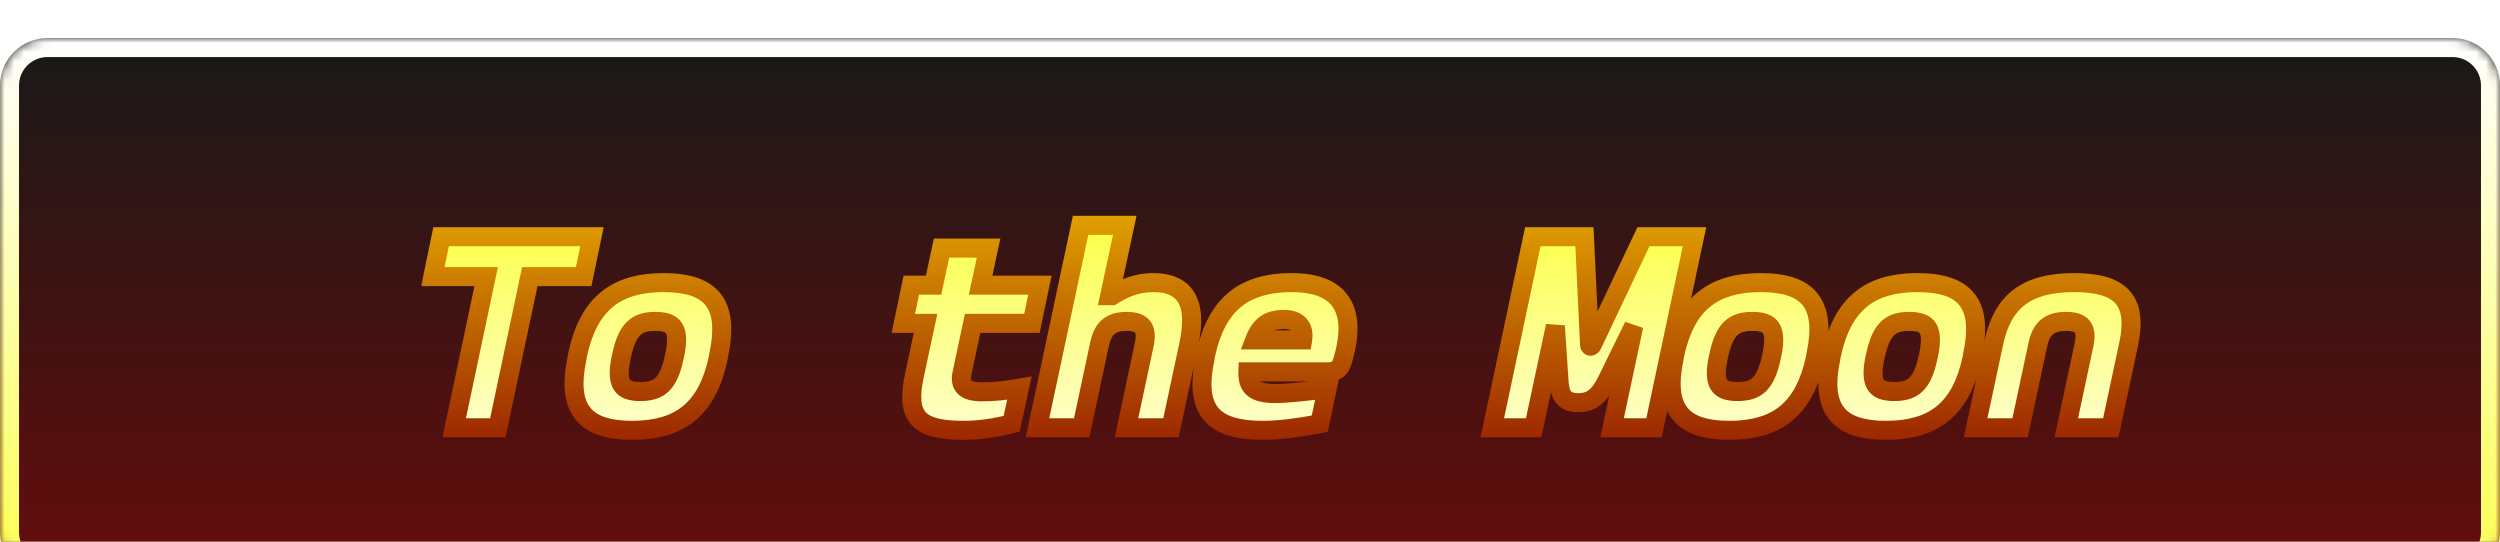 <svg width="263" height="57" viewBox="0 0 263 57" fill="none" xmlns="http://www.w3.org/2000/svg">
<g filter="url(#filter0_i_273_3437)">
<mask id="path-1-inside-1_273_3437" fill="white">
<path d="M0 5C0 2.239 2.239 0 5 0H258C260.761 0 263 2.239 263 5V52C263 54.761 260.761 57 258 57H5C2.239 57 0 54.761 0 52V5Z"/>
</mask>
<path d="M0 5C0 2.239 2.239 0 5 0H258C260.761 0 263 2.239 263 5V52C263 54.761 260.761 57 258 57H5C2.239 57 0 54.761 0 52V5Z" fill="url(#paint0_linear_273_3437)"/>
<path d="M5 2H258V-2H5V2ZM261 5V52H265V5H261ZM258 55H5V59H258V55ZM2 52V5H-2V52H2ZM5 55C3.343 55 2 53.657 2 52H-2C-2 55.866 1.134 59 5 59V55ZM261 52C261 53.657 259.657 55 258 55V59C261.866 59 265 55.866 265 52H261ZM258 2C259.657 2 261 3.343 261 5H265C265 1.134 261.866 -2 258 -2V2ZM5 -2C1.134 -2 -2 1.134 -2 5H2C2 3.343 3.343 2 5 2V-2Z" fill="url(#paint1_linear_273_3437)" mask="url(#path-1-inside-1_273_3437)"/>
<g filter="url(#filter1_d_273_3437)">
<mask id="path-3-outside-2_273_3437" maskUnits="userSpaceOnUse" x="43" y="15" width="182" height="25" fill="black">
<rect fill="white" x="43" y="15" width="182" height="25"/>
<path d="M61.275 17.9L60.404 22.1H54.734L51.374 38H46.785L50.145 22.1H44.535L45.404 17.9H61.275ZM59.763 30.32C60.903 24.95 63.813 22.73 68.793 22.73C73.833 22.73 75.753 24.95 74.613 30.32L74.553 30.68C73.413 36.05 70.533 38.27 65.493 38.27C60.513 38.27 58.563 36.05 59.703 30.68L59.763 30.32ZM64.353 30.56C63.753 33.38 64.413 34.19 66.363 34.19C68.373 34.19 69.333 33.38 69.933 30.56L69.963 30.44C70.563 27.62 69.933 26.81 67.923 26.81C65.973 26.81 64.983 27.62 64.383 30.44L64.353 30.56ZM102.279 34.22C103.629 34.22 104.649 34.1 106.239 33.83L105.429 37.58C103.779 38 102.069 38.27 100.389 38.27C95.649 38.27 94.239 36.95 95.199 32.48L96.369 27.02H94.029L94.869 23H97.209L98.049 19.1H102.999L102.159 23H108.399L107.559 27.02H101.319L100.209 32.24C99.909 33.56 100.509 34.22 102.279 34.22ZM112.678 16.7H117.328L115.738 24.11H115.978C117.208 23.33 118.588 22.73 120.328 22.73C123.628 22.73 125.008 24.74 124.078 29.15L122.188 38H117.508L119.368 29.27C119.728 27.56 119.218 26.81 117.538 26.81C115.798 26.81 115.018 27.56 114.658 29.27L112.798 38H108.148L112.678 16.7ZM140.566 29.69C140.056 32.03 139.786 32.12 138.346 32.12H130.276C130.216 33.83 131.086 34.4 133.186 34.4C134.566 34.4 137.356 34.07 138.616 33.89L137.836 37.58C135.436 38.03 133.456 38.27 131.866 38.27C126.556 38.27 124.606 36.17 125.776 30.68L125.836 30.32C126.976 24.95 129.916 22.73 134.896 22.73C139.816 22.73 141.496 25.34 140.566 29.69ZM130.996 28.76H136.036C136.246 27.47 135.616 26.6 134.086 26.6C132.496 26.6 131.596 27.2 130.996 28.76ZM160.252 17.9H165.682L166.222 29.24C166.222 29.48 166.402 29.48 166.522 29.24L171.892 17.9H177.262L173.002 38H168.592L170.872 27.29L168.022 33.11C167.152 34.85 166.282 35.36 165.052 35.36C163.762 35.36 163.102 34.85 163.012 33.11L162.622 27.29L160.342 38H155.992L160.252 17.9ZM175.181 30.32C176.321 24.95 179.231 22.73 184.211 22.73C189.251 22.73 191.171 24.95 190.031 30.32L189.971 30.68C188.831 36.05 185.951 38.27 180.911 38.27C175.931 38.27 173.981 36.05 175.121 30.68L175.181 30.32ZM179.771 30.56C179.171 33.38 179.831 34.19 181.781 34.19C183.791 34.19 184.751 33.38 185.351 30.56L185.381 30.44C185.981 27.62 185.351 26.81 183.341 26.81C181.391 26.81 180.401 27.62 179.801 30.44L179.771 30.56ZM191.669 30.32C192.809 24.95 195.719 22.73 200.699 22.73C205.739 22.73 207.659 24.95 206.519 30.32L206.459 30.68C205.319 36.05 202.439 38.27 197.399 38.27C192.419 38.27 190.469 36.05 191.609 30.68L191.669 30.32ZM196.259 30.56C195.659 33.38 196.319 34.19 198.269 34.19C200.279 34.19 201.239 33.38 201.839 30.56L201.869 30.44C202.469 27.62 201.839 26.81 199.829 26.81C197.879 26.81 196.889 27.62 196.289 30.44L196.259 30.56ZM208.727 29.15C209.657 24.68 212.177 22.73 217.217 22.73C222.197 22.73 223.877 24.68 222.947 29.15L221.057 38H216.377L218.237 29.27C218.597 27.56 218.087 26.81 216.347 26.81C214.577 26.81 213.737 27.56 213.377 29.27L211.517 38H206.837L208.727 29.15Z"/>
</mask>
<path d="M61.275 17.9L60.404 22.1H54.734L51.374 38H46.785L50.145 22.1H44.535L45.404 17.9H61.275ZM59.763 30.32C60.903 24.95 63.813 22.73 68.793 22.73C73.833 22.73 75.753 24.95 74.613 30.32L74.553 30.68C73.413 36.05 70.533 38.27 65.493 38.27C60.513 38.27 58.563 36.05 59.703 30.68L59.763 30.32ZM64.353 30.56C63.753 33.38 64.413 34.19 66.363 34.19C68.373 34.19 69.333 33.38 69.933 30.56L69.963 30.44C70.563 27.62 69.933 26.81 67.923 26.81C65.973 26.81 64.983 27.62 64.383 30.44L64.353 30.56ZM102.279 34.22C103.629 34.22 104.649 34.1 106.239 33.83L105.429 37.58C103.779 38 102.069 38.27 100.389 38.27C95.649 38.27 94.239 36.95 95.199 32.48L96.369 27.02H94.029L94.869 23H97.209L98.049 19.1H102.999L102.159 23H108.399L107.559 27.02H101.319L100.209 32.24C99.909 33.56 100.509 34.22 102.279 34.22ZM112.678 16.7H117.328L115.738 24.11H115.978C117.208 23.33 118.588 22.73 120.328 22.73C123.628 22.73 125.008 24.74 124.078 29.15L122.188 38H117.508L119.368 29.27C119.728 27.56 119.218 26.81 117.538 26.81C115.798 26.81 115.018 27.56 114.658 29.27L112.798 38H108.148L112.678 16.7ZM140.566 29.69C140.056 32.03 139.786 32.12 138.346 32.12H130.276C130.216 33.83 131.086 34.4 133.186 34.4C134.566 34.4 137.356 34.07 138.616 33.89L137.836 37.58C135.436 38.03 133.456 38.27 131.866 38.27C126.556 38.27 124.606 36.17 125.776 30.68L125.836 30.32C126.976 24.95 129.916 22.73 134.896 22.73C139.816 22.73 141.496 25.34 140.566 29.69ZM130.996 28.76H136.036C136.246 27.47 135.616 26.6 134.086 26.6C132.496 26.6 131.596 27.2 130.996 28.76ZM160.252 17.9H165.682L166.222 29.24C166.222 29.48 166.402 29.48 166.522 29.24L171.892 17.9H177.262L173.002 38H168.592L170.872 27.29L168.022 33.11C167.152 34.85 166.282 35.36 165.052 35.36C163.762 35.36 163.102 34.85 163.012 33.11L162.622 27.29L160.342 38H155.992L160.252 17.9ZM175.181 30.32C176.321 24.95 179.231 22.73 184.211 22.73C189.251 22.73 191.171 24.95 190.031 30.32L189.971 30.68C188.831 36.05 185.951 38.27 180.911 38.27C175.931 38.27 173.981 36.05 175.121 30.68L175.181 30.32ZM179.771 30.56C179.171 33.38 179.831 34.19 181.781 34.19C183.791 34.19 184.751 33.38 185.351 30.56L185.381 30.44C185.981 27.62 185.351 26.81 183.341 26.81C181.391 26.81 180.401 27.62 179.801 30.44L179.771 30.56ZM191.669 30.32C192.809 24.95 195.719 22.73 200.699 22.73C205.739 22.73 207.659 24.95 206.519 30.32L206.459 30.68C205.319 36.05 202.439 38.27 197.399 38.27C192.419 38.27 190.469 36.05 191.609 30.68L191.669 30.32ZM196.259 30.56C195.659 33.38 196.319 34.19 198.269 34.19C200.279 34.19 201.239 33.38 201.839 30.56L201.869 30.44C202.469 27.62 201.839 26.81 199.829 26.81C197.879 26.81 196.889 27.62 196.289 30.44L196.259 30.56ZM208.727 29.15C209.657 24.68 212.177 22.73 217.217 22.73C222.197 22.73 223.877 24.68 222.947 29.15L221.057 38H216.377L218.237 29.27C218.597 27.56 218.087 26.81 216.347 26.81C214.577 26.81 213.737 27.56 213.377 29.27L211.517 38H206.837L208.727 29.15Z" fill="url(#paint2_linear_273_3437)"/>
<path d="M61.275 17.9L62.254 18.103L62.503 16.9H61.275V17.9ZM60.404 22.1V23.1H61.218L61.384 22.303L60.404 22.1ZM54.734 22.1V21.1H53.924L53.756 21.893L54.734 22.1ZM51.374 38V39H52.185L52.353 38.207L51.374 38ZM46.785 38L45.806 37.793L45.551 39H46.785V38ZM50.145 22.1L51.123 22.307L51.378 21.1H50.145V22.1ZM44.535 22.1L43.555 21.897L43.306 23.1H44.535V22.1ZM45.404 17.9V16.9H44.59L44.425 17.697L45.404 17.9ZM60.295 17.697L59.425 21.897L61.384 22.303L62.254 18.103L60.295 17.697ZM60.404 21.1H54.734V23.1H60.404V21.1ZM53.756 21.893L50.396 37.793L52.353 38.207L55.713 22.307L53.756 21.893ZM51.374 37H46.785V39H51.374V37ZM47.763 38.207L51.123 22.307L49.166 21.893L45.806 37.793L47.763 38.207ZM50.145 21.1H44.535V23.1H50.145V21.1ZM45.514 22.303L46.384 18.103L44.425 17.697L43.555 21.897L45.514 22.303ZM45.404 18.9H61.275V16.9H45.404V18.9ZM59.763 30.32L58.785 30.112L58.78 30.134L58.776 30.156L59.763 30.32ZM74.613 30.32L73.635 30.112L73.63 30.134L73.626 30.156L74.613 30.32ZM74.553 30.68L75.531 30.888L75.535 30.866L75.539 30.844L74.553 30.68ZM59.703 30.68L60.681 30.888L60.685 30.866L60.689 30.844L59.703 30.68ZM64.353 30.56L63.383 30.317L63.378 30.335L63.375 30.352L64.353 30.56ZM69.933 30.56L68.963 30.317L68.958 30.335L68.955 30.352L69.933 30.56ZM69.963 30.44L70.933 30.683L70.937 30.665L70.941 30.648L69.963 30.44ZM64.383 30.44L65.353 30.683L65.357 30.665L65.361 30.648L64.383 30.44ZM60.741 30.528C61.282 27.977 62.214 26.318 63.473 25.284C64.728 24.252 66.447 23.73 68.793 23.73V21.73C66.159 21.73 63.932 22.318 62.203 23.739C60.477 25.157 59.383 27.293 58.785 30.112L60.741 30.528ZM68.793 23.73C71.221 23.73 72.559 24.273 73.235 25.131C73.918 25.997 74.187 27.51 73.635 30.112L75.591 30.528C76.178 27.76 76.057 25.479 74.805 23.892C73.547 22.297 71.405 21.73 68.793 21.73V23.73ZM73.626 30.156L73.566 30.516L75.539 30.844L75.599 30.484L73.626 30.156ZM73.575 30.472C73.032 33.025 72.108 34.683 70.85 35.716C69.596 36.747 67.871 37.27 65.493 37.27V39.27C68.154 39.27 70.39 38.683 72.12 37.261C73.848 35.842 74.933 33.705 75.531 30.888L73.575 30.472ZM65.493 37.27C63.099 37.27 61.765 36.728 61.088 35.869C60.403 35.002 60.129 33.487 60.681 30.888L58.724 30.472C58.136 33.243 58.267 35.523 59.518 37.108C60.775 38.702 62.907 39.27 65.493 39.27V37.27ZM60.689 30.844L60.749 30.484L58.776 30.156L58.716 30.516L60.689 30.844ZM63.375 30.352C63.217 31.095 63.13 31.756 63.14 32.334C63.149 32.911 63.256 33.468 63.544 33.948C64.168 34.986 65.321 35.19 66.363 35.19V33.19C65.455 33.19 65.302 32.989 65.258 32.917C65.213 32.842 65.145 32.668 65.139 32.3C65.133 31.933 65.189 31.435 65.331 30.768L63.375 30.352ZM66.363 35.19C67.497 35.19 68.546 34.96 69.376 34.147C70.16 33.378 70.6 32.227 70.911 30.768L68.955 30.352C68.665 31.713 68.325 32.377 67.977 32.718C67.674 33.015 67.238 33.19 66.363 33.19V35.19ZM70.903 30.802L70.933 30.683L68.993 30.198L68.963 30.317L70.903 30.802ZM70.941 30.648C71.099 29.907 71.187 29.247 71.18 28.67C71.172 28.095 71.069 27.535 70.778 27.052C70.151 26.009 68.984 25.81 67.923 25.81V27.81C68.871 27.81 69.024 28.016 69.064 28.083C69.108 28.155 69.175 28.327 69.18 28.696C69.185 29.064 69.127 29.563 68.985 30.232L70.941 30.648ZM67.923 25.81C66.811 25.81 65.773 26.043 64.947 26.853C64.165 27.619 63.716 28.767 63.405 30.232L65.361 30.648C65.649 29.293 65.996 28.625 66.347 28.282C66.652 27.982 67.085 27.81 67.923 27.81V25.81ZM63.413 30.198L63.383 30.317L65.323 30.802L65.353 30.683L63.413 30.198ZM106.239 33.83L107.217 34.041L107.529 32.597L106.072 32.844L106.239 33.83ZM105.429 37.58L105.676 38.549L106.276 38.396L106.407 37.791L105.429 37.58ZM95.199 32.48L96.177 32.69L96.177 32.69L95.199 32.48ZM96.369 27.02L97.347 27.23L97.606 26.02H96.369V27.02ZM94.029 27.02L93.05 26.816L92.799 28.02H94.029V27.02ZM94.869 23V22H94.057L93.89 22.796L94.869 23ZM97.209 23V24H98.017L98.187 23.211L97.209 23ZM98.049 19.1V18.1H97.242L97.072 18.889L98.049 19.1ZM102.999 19.1L103.977 19.311L104.238 18.1H102.999V19.1ZM102.159 23L101.182 22.789L100.921 24H102.159V23ZM108.399 23L109.378 23.204L109.63 22H108.399V23ZM107.559 27.02V28.02H108.372L108.538 27.224L107.559 27.02ZM101.319 27.02V26.02H100.51L100.341 26.812L101.319 27.02ZM100.209 32.24L101.185 32.462L101.187 32.448L100.209 32.24ZM102.279 35.22C103.707 35.22 104.788 35.091 106.407 34.816L106.072 32.844C104.511 33.109 103.552 33.22 102.279 33.22V35.22ZM105.262 33.619L104.452 37.369L106.407 37.791L107.217 34.041L105.262 33.619ZM105.183 36.611C103.59 37.016 101.965 37.27 100.389 37.27V39.27C102.173 39.27 103.968 38.984 105.676 38.549L105.183 36.611ZM100.389 37.27C99.24 37.27 98.355 37.189 97.683 37.023C97.017 36.858 96.627 36.627 96.39 36.371C95.934 35.88 95.702 34.903 96.177 32.69L94.222 32.27C93.737 34.527 93.73 36.445 94.924 37.732C95.512 38.365 96.303 38.742 97.204 38.965C98.1 39.186 99.169 39.27 100.389 39.27V37.27ZM96.177 32.69L97.347 27.23L95.391 26.811L94.222 32.27L96.177 32.69ZM96.369 26.02H94.029V28.02H96.369V26.02ZM95.008 27.224L95.848 23.204L93.89 22.796L93.05 26.816L95.008 27.224ZM94.869 24H97.209V22H94.869V24ZM98.187 23.211L99.027 19.311L97.072 18.889L96.232 22.789L98.187 23.211ZM98.049 20.1H102.999V18.1H98.049V20.1ZM102.022 18.889L101.182 22.789L103.137 23.211L103.977 19.311L102.022 18.889ZM102.159 24H108.399V22H102.159V24ZM107.42 22.796L106.58 26.816L108.538 27.224L109.378 23.204L107.42 22.796ZM107.559 26.02H101.319V28.02H107.559V26.02ZM100.341 26.812L99.231 32.032L101.187 32.448L102.297 27.228L100.341 26.812ZM99.234 32.018C99.051 32.824 99.072 33.751 99.765 34.436C100.392 35.056 101.332 35.22 102.279 35.22V33.22C101.456 33.22 101.212 33.054 101.171 33.014C101.168 33.011 101.154 33.002 101.143 32.94C101.13 32.862 101.128 32.712 101.184 32.462L99.234 32.018ZM112.678 16.7V15.7H111.868L111.699 16.492L112.678 16.7ZM117.328 16.7L118.305 16.91L118.565 15.7H117.328V16.7ZM115.738 24.11L114.76 23.9L114.5 25.11H115.738V24.11ZM115.978 24.11V25.11H116.268L116.513 24.954L115.978 24.11ZM124.078 29.15L125.056 29.359L125.056 29.356L124.078 29.15ZM122.188 38V39H122.997L123.166 38.209L122.188 38ZM117.508 38L116.53 37.792L116.272 39H117.508V38ZM119.368 29.27L120.346 29.478L120.346 29.476L119.368 29.27ZM114.658 29.27L115.636 29.478L115.636 29.476L114.658 29.27ZM112.798 38V39H113.607L113.776 38.208L112.798 38ZM108.148 38L107.169 37.792L106.913 39H108.148V38ZM112.678 17.7H117.328V15.7H112.678V17.7ZM116.35 16.49L114.76 23.9L116.715 24.32L118.305 16.91L116.35 16.49ZM115.738 25.11H115.978V23.11H115.738V25.11ZM116.513 24.954C117.647 24.236 118.841 23.73 120.328 23.73V21.73C118.334 21.73 116.768 22.424 115.442 23.265L116.513 24.954ZM120.328 23.73C121.784 23.73 122.543 24.163 122.935 24.806C123.374 25.529 123.548 26.817 123.099 28.944L125.056 29.356C125.538 27.073 125.486 25.151 124.643 23.766C123.752 22.302 122.171 21.73 120.328 21.73V23.73ZM123.1 28.941L121.21 37.791L123.166 38.209L125.056 29.359L123.1 28.941ZM122.188 37H117.508V39H122.188V37ZM118.486 38.208L120.346 29.478L118.39 29.062L116.53 37.792L118.486 38.208ZM120.346 29.476C120.538 28.567 120.584 27.575 120.026 26.81C119.442 26.009 118.469 25.81 117.538 25.81V27.81C118.286 27.81 118.408 27.986 118.409 27.988C118.436 28.025 118.558 28.263 118.389 29.064L120.346 29.476ZM117.538 25.81C116.531 25.81 115.627 26.027 114.921 26.647C114.229 27.254 113.879 28.115 113.679 29.064L115.636 29.476C115.796 28.715 116.016 28.346 116.239 28.151C116.448 27.968 116.804 27.81 117.538 27.81V25.81ZM113.68 29.062L111.82 37.792L113.776 38.208L115.636 29.478L113.68 29.062ZM112.798 37H108.148V39H112.798V37ZM109.126 38.208L113.656 16.908L111.699 16.492L107.169 37.792L109.126 38.208ZM140.566 29.69L141.543 29.903L141.544 29.899L140.566 29.69ZM130.276 32.12V31.12H129.31L129.276 32.085L130.276 32.12ZM138.616 33.89L139.594 34.097L139.89 32.698L138.474 32.9L138.616 33.89ZM137.836 37.58L138.02 38.563L138.676 38.44L138.814 37.787L137.836 37.58ZM125.776 30.68L126.754 30.888L126.759 30.866L126.762 30.844L125.776 30.68ZM125.836 30.32L124.858 30.112L124.853 30.134L124.849 30.156L125.836 30.32ZM130.996 28.76L130.063 28.401L129.54 29.76H130.996V28.76ZM136.036 28.76V29.76H136.886L137.023 28.921L136.036 28.76ZM139.589 29.477C139.463 30.056 139.361 30.448 139.264 30.723C139.165 31.002 139.099 31.074 139.093 31.08C139.093 31.08 139.095 31.078 139.099 31.075C139.103 31.072 139.107 31.07 139.108 31.069C139.11 31.068 139.094 31.077 139.041 31.087C138.913 31.111 138.72 31.12 138.346 31.12V33.12C138.962 33.12 139.86 33.149 140.516 32.485C140.821 32.176 141.009 31.787 141.149 31.391C141.291 30.99 141.414 30.494 141.543 29.903L139.589 29.477ZM138.346 31.12H130.276V33.12H138.346V31.12ZM129.276 32.085C129.241 33.103 129.479 34.066 130.319 34.7C131.07 35.266 132.104 35.4 133.186 35.4V33.4C132.168 33.4 131.717 33.249 131.523 33.103C131.418 33.024 131.251 32.846 131.275 32.155L129.276 32.085ZM133.186 35.4C134.645 35.4 137.5 35.059 138.757 34.88L138.474 32.9C137.212 33.081 134.486 33.4 133.186 33.4V35.4ZM137.637 33.683L136.857 37.373L138.814 37.787L139.594 34.097L137.637 33.683ZM137.652 36.597C135.277 37.042 133.366 37.27 131.866 37.27V39.27C133.545 39.27 135.595 39.018 138.02 38.563L137.652 36.597ZM131.866 37.27C129.275 37.27 127.865 36.744 127.16 35.895C126.462 35.053 126.184 33.56 126.754 30.888L124.798 30.472C124.197 33.29 124.31 35.592 125.621 37.172C126.927 38.746 129.146 39.27 131.866 39.27V37.27ZM126.762 30.844L126.822 30.484L124.849 30.156L124.789 30.516L126.762 30.844ZM126.814 30.528C127.355 27.98 128.293 26.321 129.559 25.285C130.823 24.252 132.55 23.73 134.896 23.73V21.73C132.262 21.73 130.029 22.318 128.293 23.737C126.559 25.154 125.457 27.29 124.858 30.112L126.814 30.528ZM134.896 23.73C137.208 23.73 138.483 24.343 139.132 25.188C139.791 26.046 140.026 27.43 139.588 29.481L141.544 29.899C142.035 27.599 141.896 25.504 140.718 23.97C139.529 22.422 137.504 21.73 134.896 21.73V23.73ZM130.996 29.76H136.036V27.76H130.996V29.76ZM137.023 28.921C137.157 28.098 137.05 27.224 136.475 26.548C135.898 25.87 135.027 25.6 134.086 25.6V27.6C134.674 27.6 134.884 27.765 134.952 27.845C135.021 27.926 135.125 28.132 135.049 28.599L137.023 28.921ZM134.086 25.6C133.169 25.6 132.323 25.773 131.601 26.273C130.88 26.771 130.405 27.51 130.063 28.401L131.929 29.119C132.187 28.45 132.462 28.109 132.738 27.917C133.014 27.727 133.413 27.6 134.086 27.6V25.6ZM160.252 17.9V16.9H159.442L159.274 17.693L160.252 17.9ZM165.682 17.9L166.681 17.852L166.636 16.9H165.682V17.9ZM166.222 29.24H167.222V29.216L167.221 29.192L166.222 29.24ZM166.522 29.24L167.417 29.687L167.422 29.678L167.426 29.668L166.522 29.24ZM171.892 17.9V16.9H171.26L170.989 17.472L171.892 17.9ZM177.262 17.9L178.241 18.107L178.497 16.9H177.262V17.9ZM173.002 38V39H173.813L173.981 38.207L173.002 38ZM168.592 38L167.614 37.792L167.357 39H168.592V38ZM170.872 27.29L171.851 27.498L169.974 26.85L170.872 27.29ZM168.022 33.11L168.917 33.557L168.921 33.55L168.022 33.11ZM163.012 33.11L164.011 33.058L164.011 33.051L164.01 33.043L163.012 33.11ZM162.622 27.29L163.62 27.223L161.644 27.082L162.622 27.29ZM160.342 38V39H161.152L161.321 38.208L160.342 38ZM155.992 38L155.014 37.793L154.758 39H155.992V38ZM160.252 18.9H165.682V16.9H160.252V18.9ZM164.684 17.948L165.224 29.288L167.221 29.192L166.681 17.852L164.684 17.948ZM165.222 29.24C165.222 29.405 165.25 29.659 165.404 29.905C165.582 30.189 165.91 30.42 166.327 30.42C166.688 30.42 166.948 30.248 167.089 30.122C167.241 29.988 167.345 29.83 167.417 29.687L165.628 28.793C165.64 28.77 165.677 28.702 165.761 28.628C165.834 28.562 166.027 28.42 166.327 28.42C166.685 28.42 166.96 28.621 167.1 28.845C167.217 29.032 167.222 29.195 167.222 29.24H165.222ZM167.426 29.668L172.796 18.328L170.989 17.472L165.619 28.812L167.426 29.668ZM171.892 18.9H177.262V16.9H171.892V18.9ZM176.284 17.693L172.024 37.793L173.981 38.207L178.241 18.107L176.284 17.693ZM173.002 37H168.592V39H173.002V37ZM169.571 38.208L171.851 27.498L169.894 27.082L167.614 37.792L169.571 38.208ZM169.974 26.85L167.124 32.67L168.921 33.55L171.771 27.73L169.974 26.85ZM167.128 32.663C166.729 33.461 166.384 33.864 166.089 34.075C165.82 34.268 165.516 34.36 165.052 34.36V36.36C165.819 36.36 166.564 36.197 167.256 35.7C167.921 35.221 168.446 34.499 168.917 33.557L167.128 32.663ZM165.052 34.36C164.513 34.36 164.357 34.249 164.297 34.188C164.216 34.105 164.052 33.846 164.011 33.058L162.014 33.162C162.063 34.114 162.273 34.98 162.868 35.587C163.483 36.216 164.301 36.36 165.052 36.36V34.36ZM164.01 33.043L163.62 27.223L161.625 27.357L162.015 33.177L164.01 33.043ZM161.644 27.082L159.364 37.792L161.321 38.208L163.601 27.498L161.644 27.082ZM160.342 37H155.992V39H160.342V37ZM156.971 38.207L161.231 18.107L159.274 17.693L155.014 37.793L156.971 38.207ZM175.181 30.32L174.202 30.112L174.198 30.134L174.194 30.156L175.181 30.32ZM190.031 30.32L189.053 30.112L189.048 30.134L189.044 30.156L190.031 30.32ZM189.971 30.68L190.949 30.888L190.953 30.866L190.957 30.844L189.971 30.68ZM175.121 30.68L176.099 30.888L176.103 30.866L176.107 30.844L175.121 30.68ZM179.771 30.56L178.801 30.317L178.796 30.335L178.793 30.352L179.771 30.56ZM185.351 30.56L184.381 30.317L184.376 30.335L184.373 30.352L185.351 30.56ZM185.381 30.44L186.351 30.683L186.355 30.665L186.359 30.648L185.381 30.44ZM179.801 30.44L180.771 30.683L180.775 30.665L180.779 30.648L179.801 30.44ZM176.159 30.528C176.7 27.977 177.632 26.318 178.891 25.284C180.146 24.252 181.865 23.73 184.211 23.73V21.73C181.577 21.73 179.35 22.318 177.621 23.739C175.895 25.157 174.801 27.293 174.202 30.112L176.159 30.528ZM184.211 23.73C186.638 23.73 187.977 24.273 188.653 25.131C189.336 25.997 189.605 27.51 189.053 30.112L191.009 30.528C191.596 27.76 191.475 25.479 190.223 23.892C188.965 22.297 186.823 21.73 184.211 21.73V23.73ZM189.044 30.156L188.984 30.516L190.957 30.844L191.017 30.484L189.044 30.156ZM188.993 30.472C188.451 33.025 187.526 34.683 186.268 35.716C185.014 36.747 183.289 37.27 180.911 37.27V39.27C183.572 39.27 185.808 38.683 187.538 37.261C189.266 35.842 190.351 33.705 190.949 30.888L188.993 30.472ZM180.911 37.27C178.517 37.27 177.183 36.728 176.506 35.869C175.821 35.002 175.547 33.487 176.099 30.888L174.143 30.472C173.554 33.243 173.685 35.523 174.936 37.108C176.193 38.702 178.325 39.27 180.911 39.27V37.27ZM176.107 30.844L176.167 30.484L174.194 30.156L174.134 30.516L176.107 30.844ZM178.793 30.352C178.635 31.095 178.548 31.756 178.558 32.334C178.567 32.911 178.674 33.468 178.962 33.948C179.587 34.986 180.739 35.19 181.781 35.19V33.19C180.873 33.19 180.72 32.989 180.676 32.917C180.631 32.842 180.563 32.668 180.557 32.3C180.551 31.933 180.607 31.435 180.749 30.768L178.793 30.352ZM181.781 35.19C182.915 35.19 183.964 34.96 184.794 34.147C185.578 33.378 186.018 32.227 186.329 30.768L184.373 30.352C184.083 31.713 183.743 32.377 183.394 32.718C183.092 33.015 182.656 33.19 181.781 33.19V35.19ZM186.321 30.802L186.351 30.683L184.411 30.198L184.381 30.317L186.321 30.802ZM186.359 30.648C186.516 29.907 186.605 29.247 186.598 28.67C186.59 28.095 186.486 27.535 186.196 27.052C185.569 26.009 184.402 25.81 183.341 25.81V27.81C184.289 27.81 184.442 28.016 184.482 28.083C184.526 28.155 184.593 28.327 184.598 28.696C184.603 29.064 184.545 29.563 184.403 30.232L186.359 30.648ZM183.341 25.81C182.229 25.81 181.191 26.043 180.364 26.853C179.583 27.619 179.134 28.767 178.823 30.232L180.779 30.648C181.067 29.293 181.414 28.625 181.764 28.282C182.07 27.982 182.503 27.81 183.341 27.81V25.81ZM178.831 30.198L178.801 30.317L180.741 30.802L180.771 30.683L178.831 30.198ZM191.669 30.32L190.691 30.112L190.686 30.134L190.683 30.156L191.669 30.32ZM206.519 30.32L205.541 30.112L205.536 30.134L205.533 30.156L206.519 30.32ZM206.459 30.68L207.437 30.888L207.442 30.866L207.445 30.844L206.459 30.68ZM191.609 30.68L192.587 30.888L192.592 30.866L192.595 30.844L191.609 30.68ZM196.259 30.56L195.289 30.317L195.285 30.335L195.281 30.352L196.259 30.56ZM201.839 30.56L200.869 30.317L200.865 30.335L200.861 30.352L201.839 30.56ZM201.869 30.44L202.839 30.683L202.843 30.665L202.847 30.648L201.869 30.44ZM196.289 30.44L197.259 30.683L197.263 30.665L197.267 30.648L196.289 30.44ZM192.647 30.528C193.189 27.977 194.12 26.318 195.379 25.284C196.635 24.252 198.353 23.73 200.699 23.73V21.73C198.065 21.73 195.838 22.318 194.109 23.739C192.383 25.157 191.289 27.293 190.691 30.112L192.647 30.528ZM200.699 23.73C203.127 23.73 204.465 24.273 205.141 25.131C205.825 25.997 206.093 27.51 205.541 30.112L207.497 30.528C208.085 27.76 207.963 25.479 206.712 23.892C205.453 22.297 203.311 21.73 200.699 21.73V23.73ZM205.533 30.156L205.473 30.516L207.445 30.844L207.505 30.484L205.533 30.156ZM205.481 30.472C204.939 33.025 204.014 34.683 202.757 35.716C201.502 36.747 199.778 37.27 197.399 37.27V39.27C200.06 39.27 202.296 38.683 204.026 37.261C205.754 35.842 206.839 33.705 207.437 30.888L205.481 30.472ZM197.399 37.27C195.005 37.27 193.672 36.728 192.994 35.869C192.31 35.002 192.035 33.487 192.587 30.888L190.631 30.472C190.043 33.243 190.173 35.523 191.424 37.108C192.681 38.702 194.813 39.27 197.399 39.27V37.27ZM192.595 30.844L192.655 30.484L190.683 30.156L190.623 30.516L192.595 30.844ZM195.281 30.352C195.123 31.095 195.036 31.756 195.046 32.334C195.056 32.911 195.162 33.468 195.451 33.948C196.075 34.986 197.227 35.19 198.269 35.19V33.19C197.361 33.19 197.208 32.989 197.165 32.917C197.119 32.842 197.052 32.668 197.046 32.3C197.039 31.933 197.095 31.435 197.237 30.768L195.281 30.352ZM198.269 35.19C199.404 35.19 200.453 34.96 201.283 34.147C202.067 33.378 202.507 32.227 202.817 30.768L200.861 30.352C200.571 31.713 200.231 32.377 199.883 32.718C199.58 33.015 199.144 33.19 198.269 33.19V35.19ZM202.809 30.802L202.839 30.683L200.899 30.198L200.869 30.317L202.809 30.802ZM202.847 30.648C203.005 29.907 203.093 29.247 203.086 28.67C203.079 28.095 202.975 27.535 202.685 27.052C202.058 26.009 200.89 25.81 199.829 25.81V27.81C200.778 27.81 200.93 28.016 200.971 28.083C201.014 28.155 201.081 28.327 201.086 28.696C201.091 29.064 201.033 29.563 200.891 30.232L202.847 30.648ZM199.829 25.81C198.717 25.81 197.679 26.043 196.853 26.853C196.071 27.619 195.622 28.767 195.311 30.232L197.267 30.648C197.556 29.293 197.902 28.625 198.253 28.282C198.559 27.982 198.991 27.81 199.829 27.81V25.81ZM195.319 30.198L195.289 30.317L197.229 30.802L197.259 30.683L195.319 30.198ZM208.727 29.15L209.705 29.359L209.706 29.354L208.727 29.15ZM222.947 29.15L223.925 29.359L223.926 29.354L222.947 29.15ZM221.057 38V39H221.866L222.035 38.209L221.057 38ZM216.377 38L215.399 37.792L215.142 39H216.377V38ZM218.237 29.27L219.215 29.478L219.216 29.476L218.237 29.27ZM213.377 29.27L214.355 29.478L214.356 29.476L213.377 29.27ZM211.517 38V39H212.327L212.495 38.208L211.517 38ZM206.837 38L205.859 37.791L205.601 39H206.837V38ZM209.706 29.354C210.141 27.264 210.915 25.912 212.036 25.06C213.17 24.198 214.811 23.73 217.217 23.73V21.73C214.583 21.73 212.444 22.237 210.826 23.468C209.195 24.708 208.243 26.566 207.748 28.946L209.706 29.354ZM217.217 23.73C219.642 23.73 220.922 24.218 221.55 24.927C222.154 25.609 222.414 26.803 221.968 28.946L223.926 29.354C224.41 27.026 224.295 25.011 223.047 23.601C221.822 22.217 219.773 21.73 217.217 21.73V23.73ZM221.969 28.941L220.079 37.791L222.035 38.209L223.925 29.359L221.969 28.941ZM221.057 37H216.377V39H221.057V37ZM217.355 38.208L219.215 29.478L217.259 29.062L215.399 37.792L217.355 38.208ZM219.216 29.476C219.407 28.569 219.456 27.569 218.881 26.8C218.286 26.004 217.299 25.81 216.347 25.81V27.81C217.136 27.81 217.274 27.991 217.279 27.998C217.304 28.031 217.428 28.261 217.259 29.064L219.216 29.476ZM216.347 25.81C215.33 25.81 214.412 26.025 213.689 26.634C212.974 27.237 212.602 28.099 212.399 29.064L214.356 29.476C214.513 28.731 214.741 28.363 214.978 28.163C215.208 27.97 215.595 27.81 216.347 27.81V25.81ZM212.399 29.062L210.539 37.792L212.495 38.208L214.355 29.478L212.399 29.062ZM211.517 37H206.837V39H211.517V37ZM207.815 38.209L209.705 29.359L207.749 28.941L205.859 37.791L207.815 38.209Z" fill="url(#paint3_linear_273_3437)" mask="url(#path-3-outside-2_273_3437)"/>
</g>
</g>
<defs>
<filter id="filter0_i_273_3437" x="0" y="0" width="263" height="61" filterUnits="userSpaceOnUse" color-interpolation-filters="sRGB">
<feFlood flood-opacity="0" result="BackgroundImageFix"/>
<feBlend mode="normal" in="SourceGraphic" in2="BackgroundImageFix" result="shape"/>
<feColorMatrix in="SourceAlpha" type="matrix" values="0 0 0 0 0 0 0 0 0 0 0 0 0 0 0 0 0 0 127 0" result="hardAlpha"/>
<feOffset dy="4"/>
<feGaussianBlur stdDeviation="4"/>
<feComposite in2="hardAlpha" operator="arithmetic" k2="-1" k3="1"/>
<feColorMatrix type="matrix" values="0 0 0 0 0 0 0 0 0 0 0 0 0 0 0 0 0 0 0.25 0"/>
<feBlend mode="normal" in2="shape" result="effect1_innerShadow_273_3437"/>
</filter>
<filter id="filter1_d_273_3437" x="44.534" y="16.7" width="180.343" height="24.57" filterUnits="userSpaceOnUse" color-interpolation-filters="sRGB">
<feFlood flood-opacity="0" result="BackgroundImageFix"/>
<feColorMatrix in="SourceAlpha" type="matrix" values="0 0 0 0 0 0 0 0 0 0 0 0 0 0 0 0 0 0 127 0" result="hardAlpha"/>
<feOffset dx="1" dy="3"/>
<feComposite in2="hardAlpha" operator="out"/>
<feColorMatrix type="matrix" values="0 0 0 0 0 0 0 0 0 0 0 0 0 0 0 0 0 0 0.25 0"/>
<feBlend mode="normal" in2="BackgroundImageFix" result="effect1_dropShadow_273_3437"/>
<feBlend mode="normal" in="SourceGraphic" in2="effect1_dropShadow_273_3437" result="shape"/>
</filter>
<linearGradient id="paint0_linear_273_3437" x1="131.5" y1="0" x2="131.5" y2="57" gradientUnits="userSpaceOnUse">
<stop stop-color="#191919"/>
<stop offset="1" stop-color="#670C0C"/>
</linearGradient>
<linearGradient id="paint1_linear_273_3437" x1="131.5" y1="0" x2="131.5" y2="57" gradientUnits="userSpaceOnUse">
<stop stop-color="white"/>
<stop offset="1" stop-color="#FBFF4E"/>
</linearGradient>
<linearGradient id="paint2_linear_273_3437" x1="131.5" y1="47" x2="131.5" y2="5" gradientUnits="userSpaceOnUse">
<stop stop-color="white"/>
<stop offset="1" stop-color="#FAFF00"/>
</linearGradient>
<linearGradient id="paint3_linear_273_3437" x1="131.5" y1="5" x2="131.5" y2="47" gradientUnits="userSpaceOnUse">
<stop stop-color="#FFD600"/>
<stop offset="1" stop-color="#860000"/>
</linearGradient>
</defs>
</svg>
